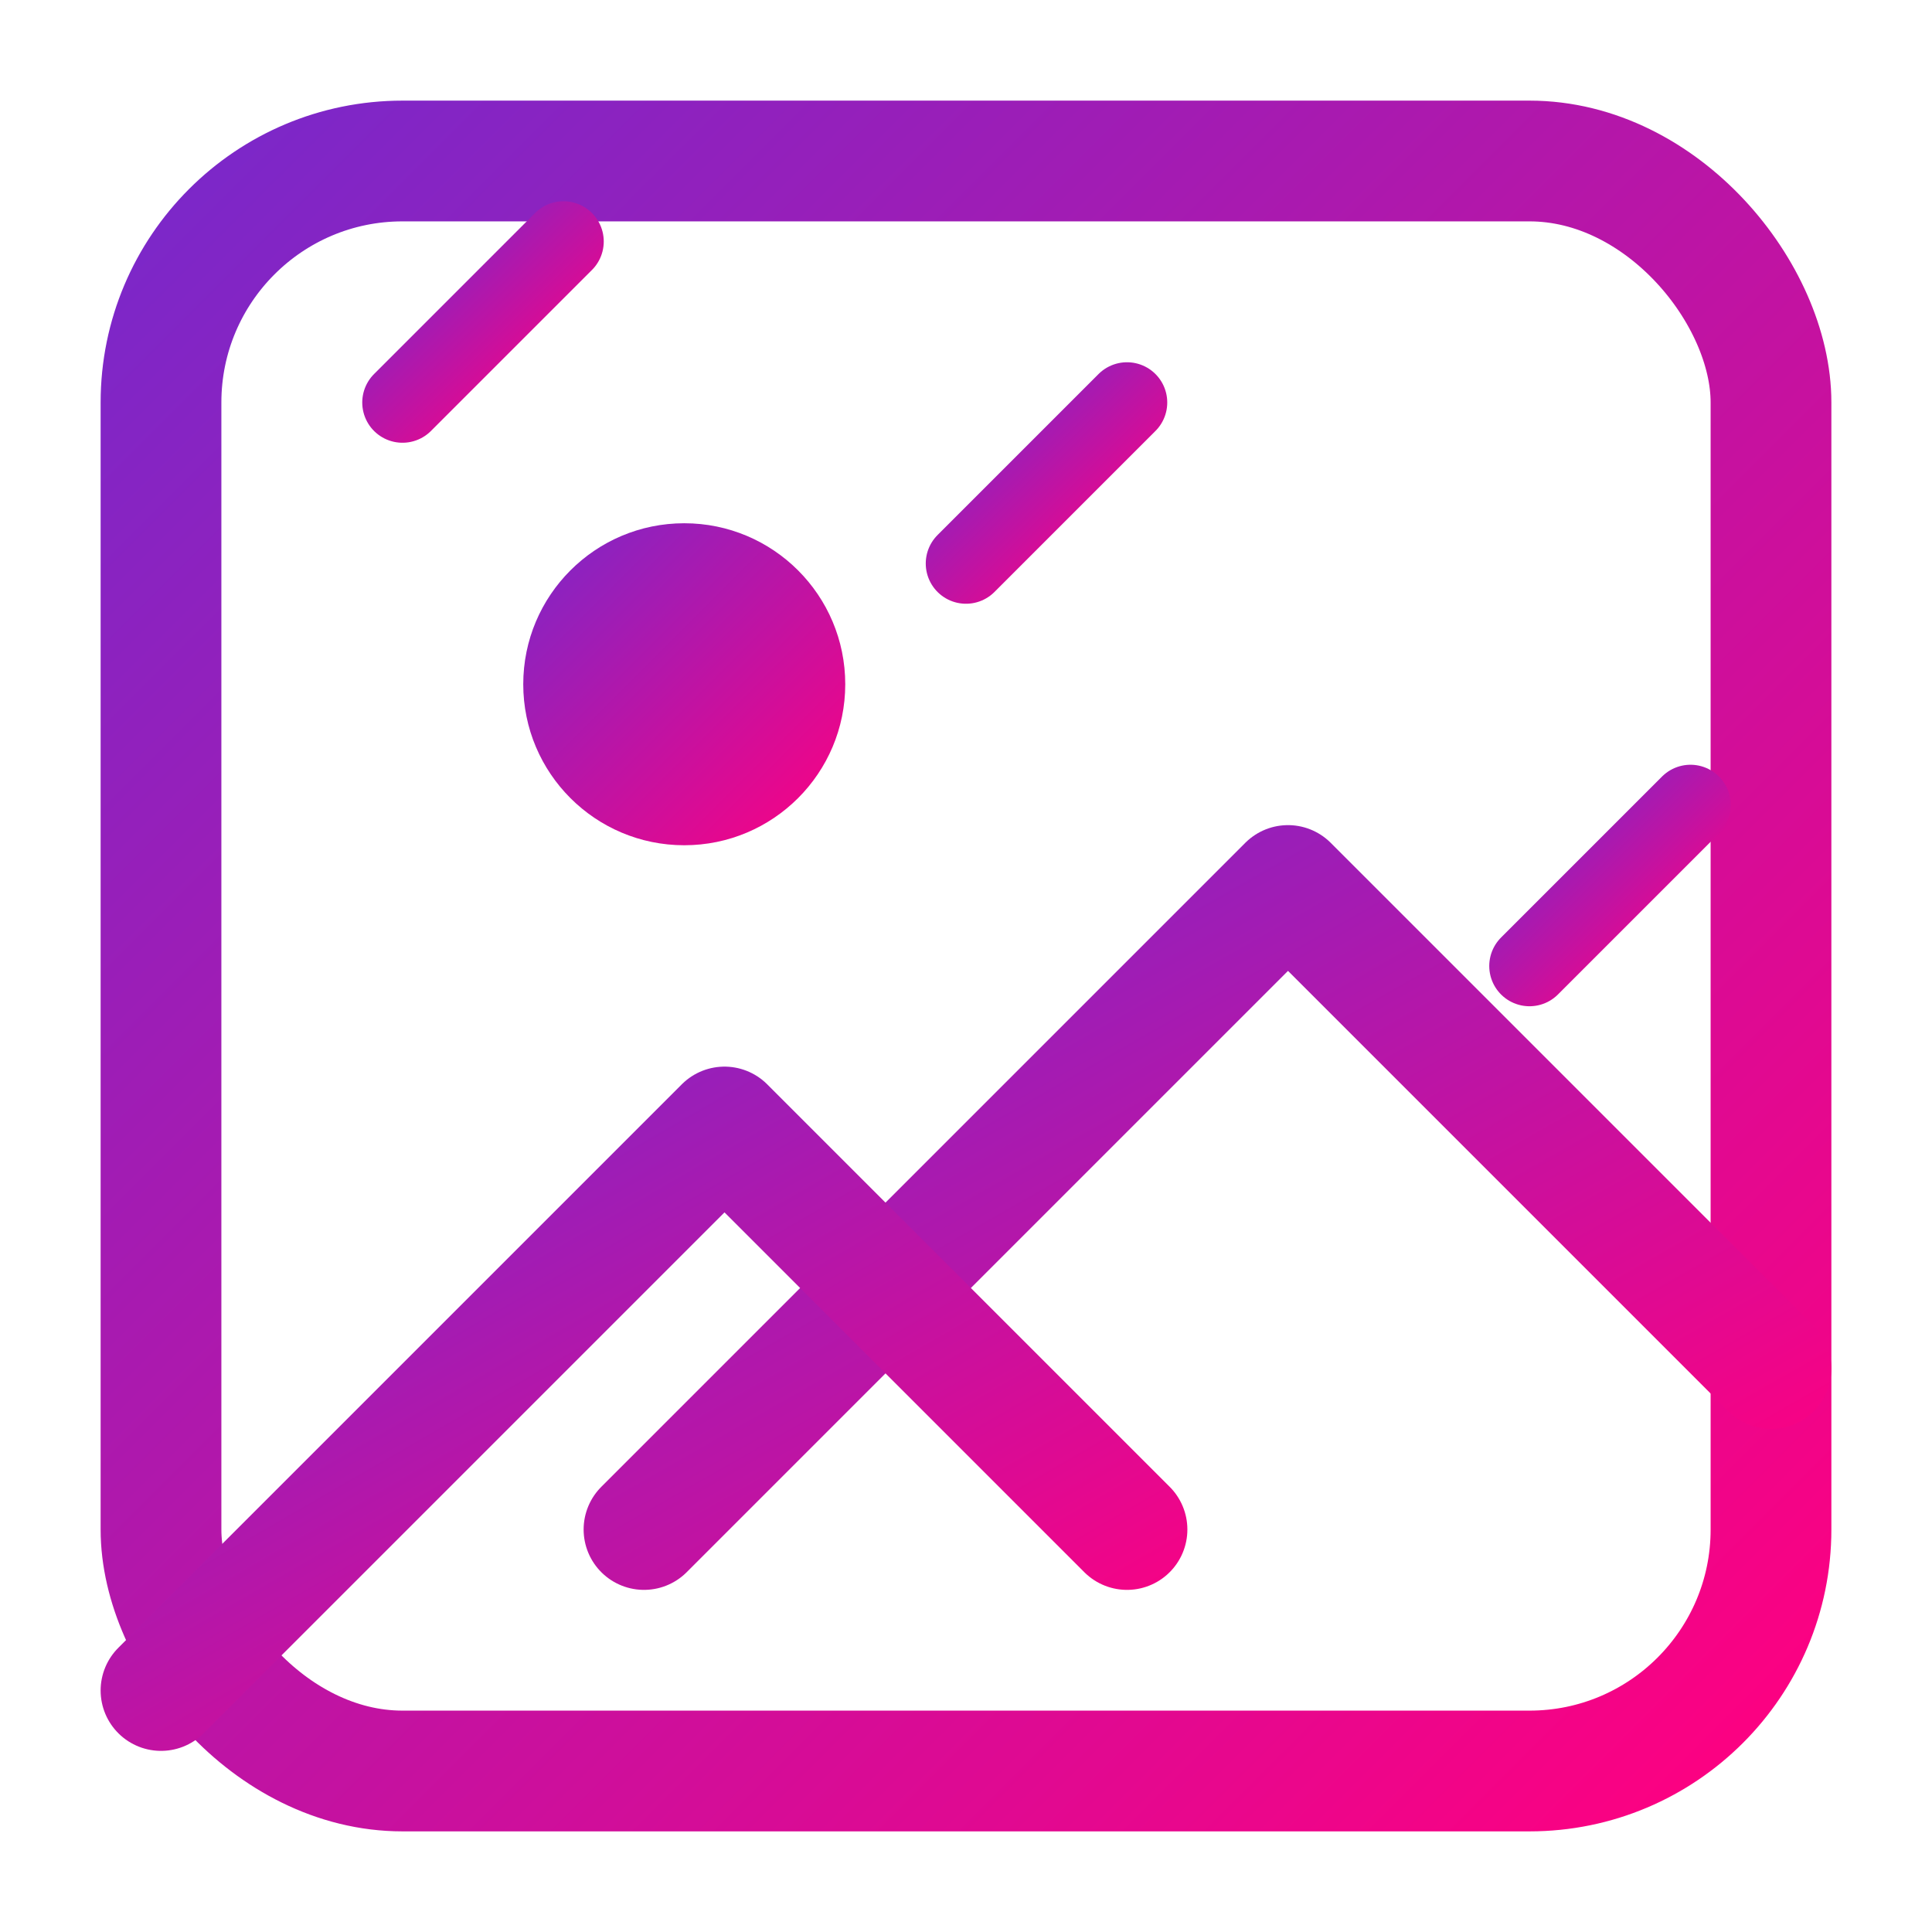 <?xml version="1.0" encoding="UTF-8"?>
<svg xmlns="http://www.w3.org/2000/svg" viewBox="0 0 24 24" width="24" height="24">
  <defs>
    <linearGradient id="ai-image-gradient" x1="0%" y1="0%" x2="100%" y2="100%">
      <stop offset="0%" stop-color="#7928CA" />
      <stop offset="100%" stop-color="#FF0080" />
    </linearGradient>
  </defs>
  <rect x="2" y="2" width="20" height="20" rx="3" stroke="url(#ai-image-gradient)" stroke-width="1.5" fill="none" />
  <circle cx="8.5" cy="8.5" r="2" fill="url(#ai-image-gradient)" />
  <path d="M22 17L16 11L8 19" stroke="url(#ai-image-gradient)" stroke-width="1.5" fill="none" stroke-linecap="round" stroke-linejoin="round" />
  <path d="M14 19L9 14L2 21" stroke="url(#ai-image-gradient)" stroke-width="1.5" fill="none" stroke-linecap="round" stroke-linejoin="round" />
  <path d="M5 5L7 3" stroke="url(#ai-image-gradient)" stroke-width="1" fill="none" stroke-linecap="round" />
  <path d="M19 12L21 10" stroke="url(#ai-image-gradient)" stroke-width="1" fill="none" stroke-linecap="round" />
  <path d="M12 7L14 5" stroke="url(#ai-image-gradient)" stroke-width="1" fill="none" stroke-linecap="round" />
</svg>
